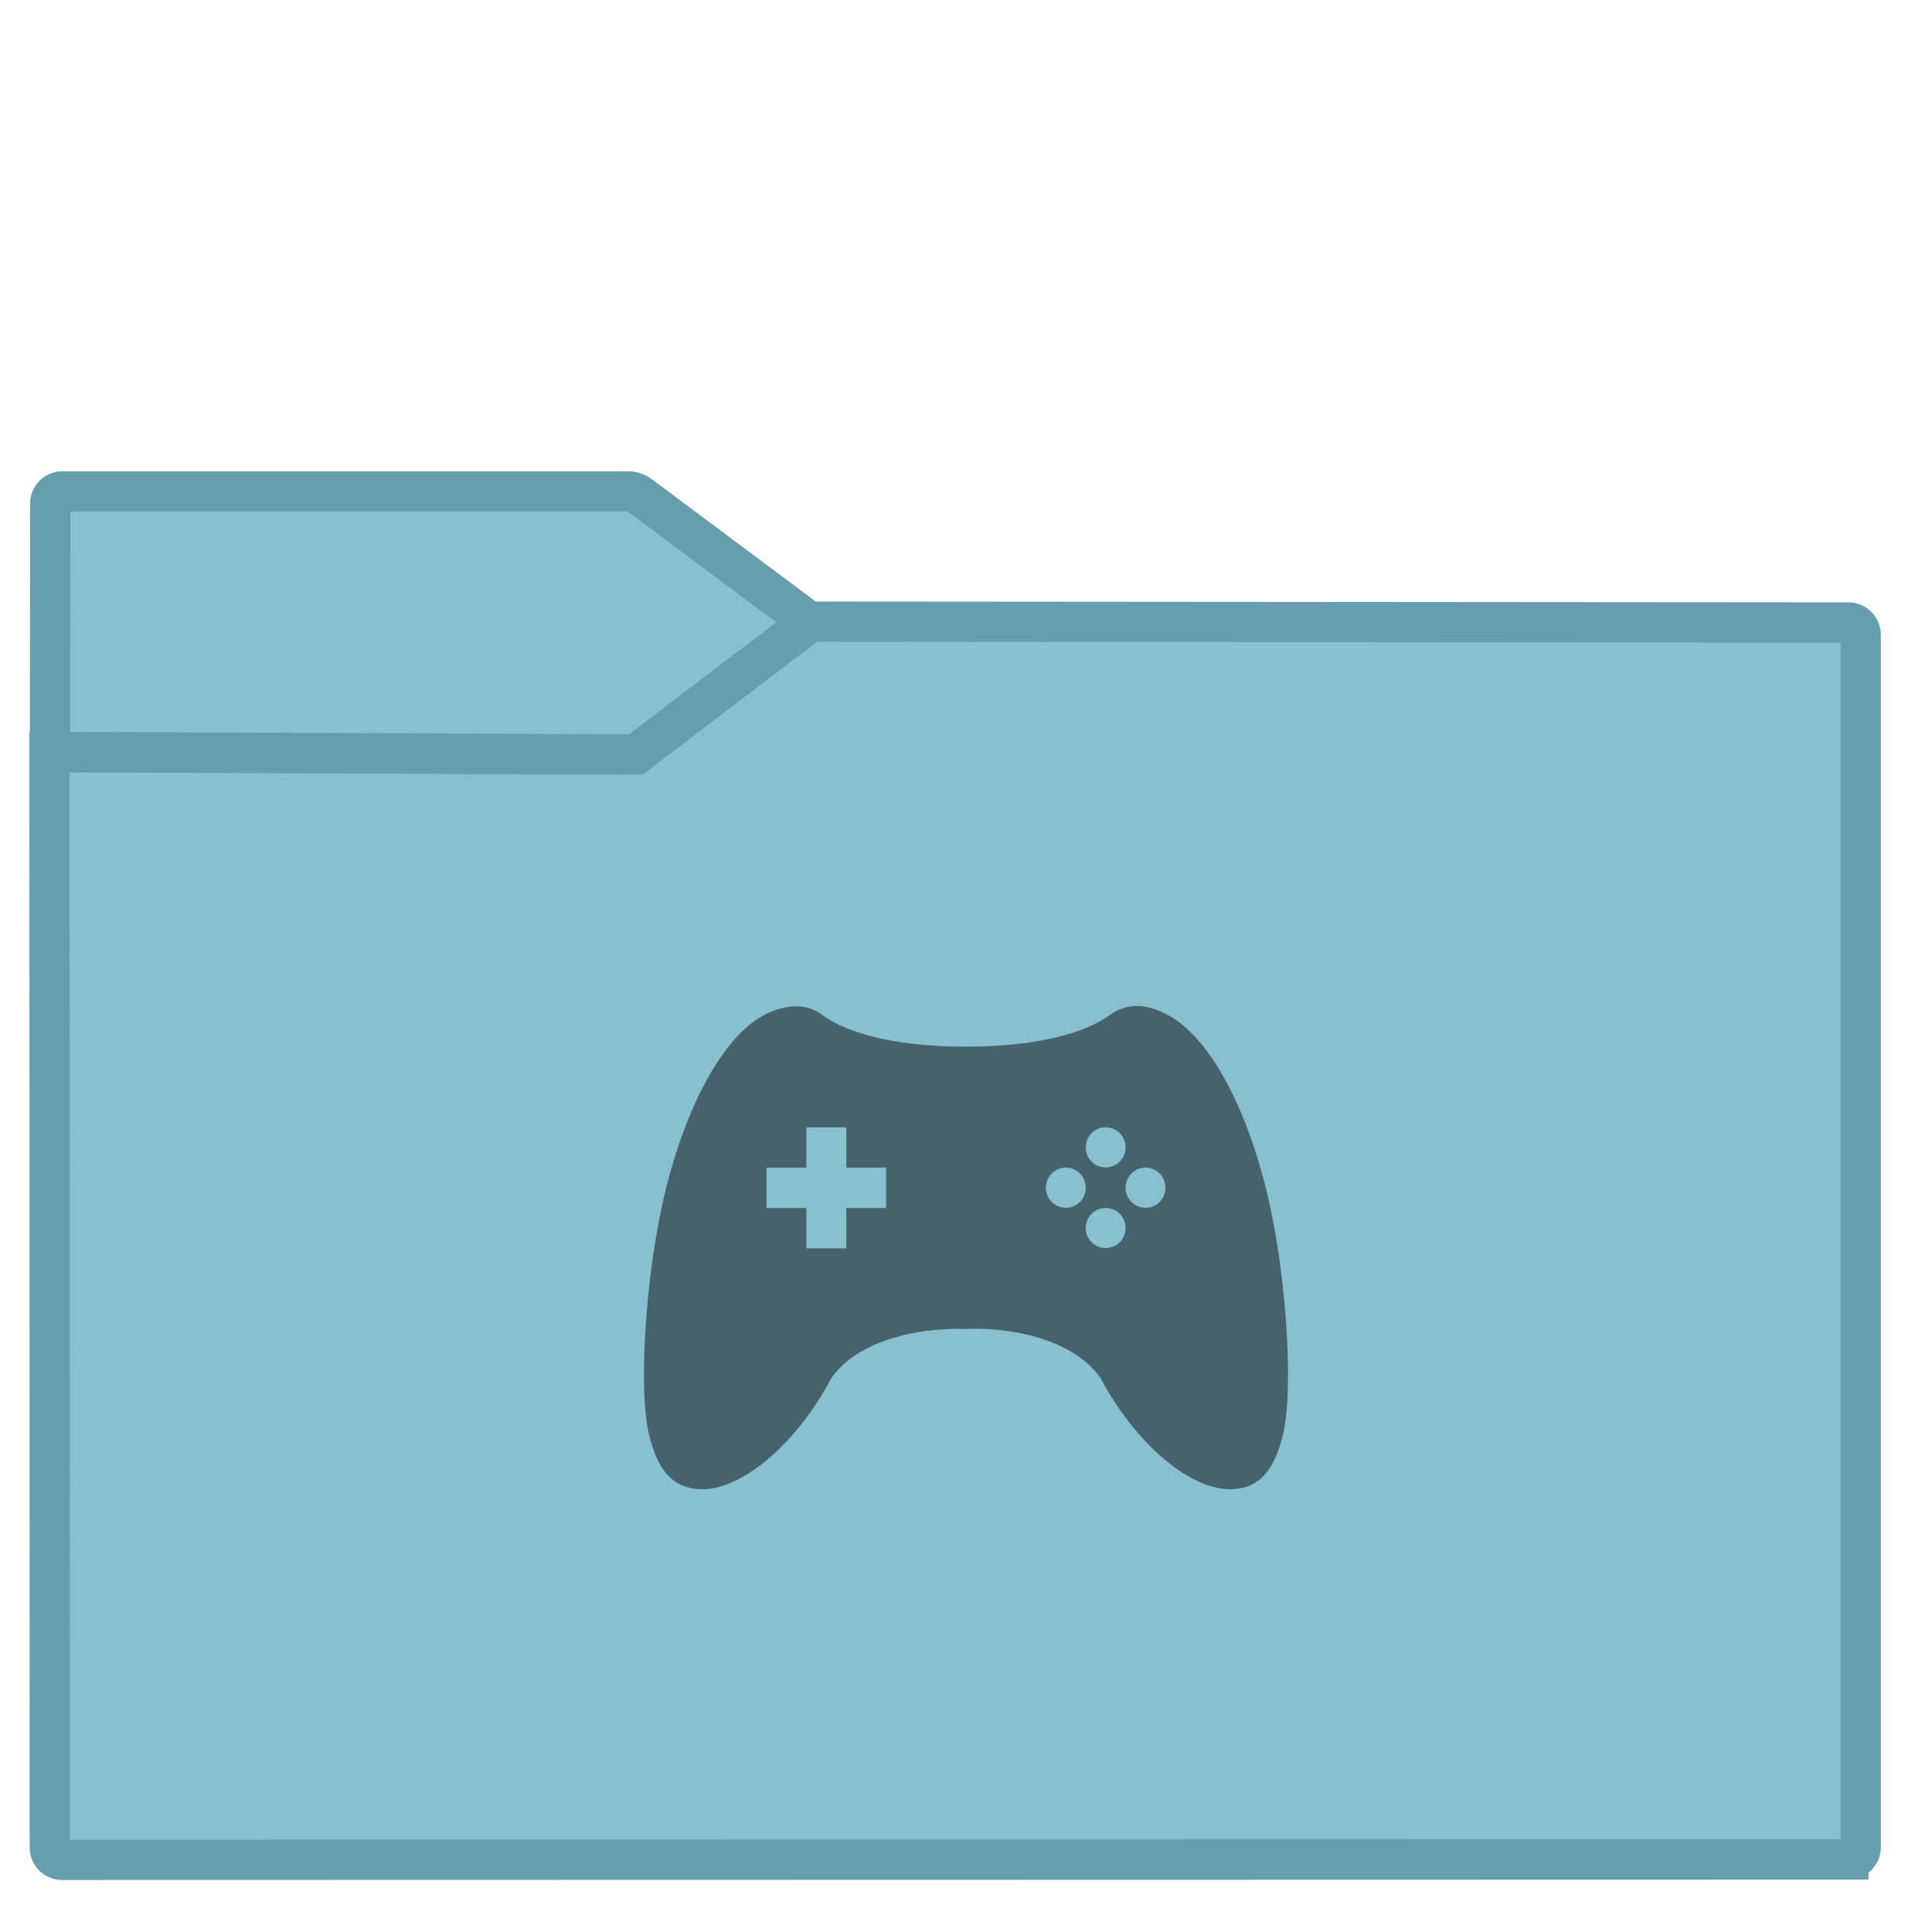 <svg xmlns="http://www.w3.org/2000/svg" style="isolation:isolate" width="48" height="48"><defs><clipPath clipPathUnits="userSpaceOnUse" id="a"><path fill="none" d="M0 0h48v48H0z"/></clipPath></defs><g clip-path="url(#a)"><linearGradient id="b" x1="-.046" y1=".16" x2=".852" y2=".71" gradientTransform="matrix(45 0 0 30.763 1.229 15.445)" gradientUnits="userSpaceOnUse"><stop offset="3.043%" stop-color="#88c0d0"/><stop offset="98.261%" stop-color="#88c0d0"/></linearGradient><path d="M1.545 46.208l44.378-.01a.306.306 0 0 0 .306-.306v-30.12a.307.307 0 0 0-.306-.307l-25.816-.02-4.221 3.206a.535.535 0 0 1-.276.092l-14.381-.055.009 27.214c0 .169.138.306.307.306z" stroke-miterlimit="3" vector-effect="non-scaling-stroke" fill="url(#b)" stroke="#669eae" stroke-linecap="square"/><linearGradient id="c" x1="0" y1=".5" x2="1" y2=".5" gradientTransform="matrix(18.873 0 0 6.535 1.243 12.208)" gradientUnits="userSpaceOnUse"><stop offset="3.043%" stop-color="#88c0d0"/><stop offset="98.261%" stop-color="#88c0d0"/></linearGradient><path d="M20.116 15.456L15.887 12.3a.538.538 0 0 0-.277-.092H1.554a.308.308 0 0 0-.307.307l-.004 6.168 14.557.06z" stroke-miterlimit="3" vector-effect="non-scaling-stroke" fill="url(#c)" stroke="#669eae" stroke-linecap="square"/><path d="M19.785 25.002c-.24 0-.52.07-.81.221-1.03.551-1.99 2.334-2.51 4.659-.44 1.984-.6 4.679-.34 5.763.23.942.63 1.355 1.34 1.355 1.04-.02 2.35-1.185 3.19-2.759.6-.872 2-1.263 3.35-1.223 1.34-.05 2.74.351 3.34 1.223.84 1.574 2.15 2.739 3.2 2.759.7 0 1.1-.413 1.33-1.355.26-1.084.1-3.779-.34-5.763-.52-2.325-1.48-4.108-2.51-4.659-.57-.311-1.04-.301-1.46 0-.53.381-1.63.78-3.56.78-1.94 0-3.04-.399-3.57-.78a1.058 1.058 0 0 0-.65-.221zm.25 3.006h.99v1.002h.99v1.002h-.99v1.002h-.99v-1.002h-.99V29.01h.99zm7.44 0c.27 0 .49.22.49.501a.494.494 0 1 1-.99 0c0-.281.22-.501.5-.501zm-.99 1.002c.27 0 .49.22.49.501a.494.494 0 1 1-.99 0c0-.281.22-.501.5-.501zm1.98 0c.27 0 .49.22.49.501a.494.494 0 1 1-.99 0c0-.281.22-.501.5-.501zm-.99 1.002c.27 0 .49.22.49.501a.494.494 0 1 1-.99 0c0-.281.22-.501.5-.501z" fill="#46636b"/></g></svg>